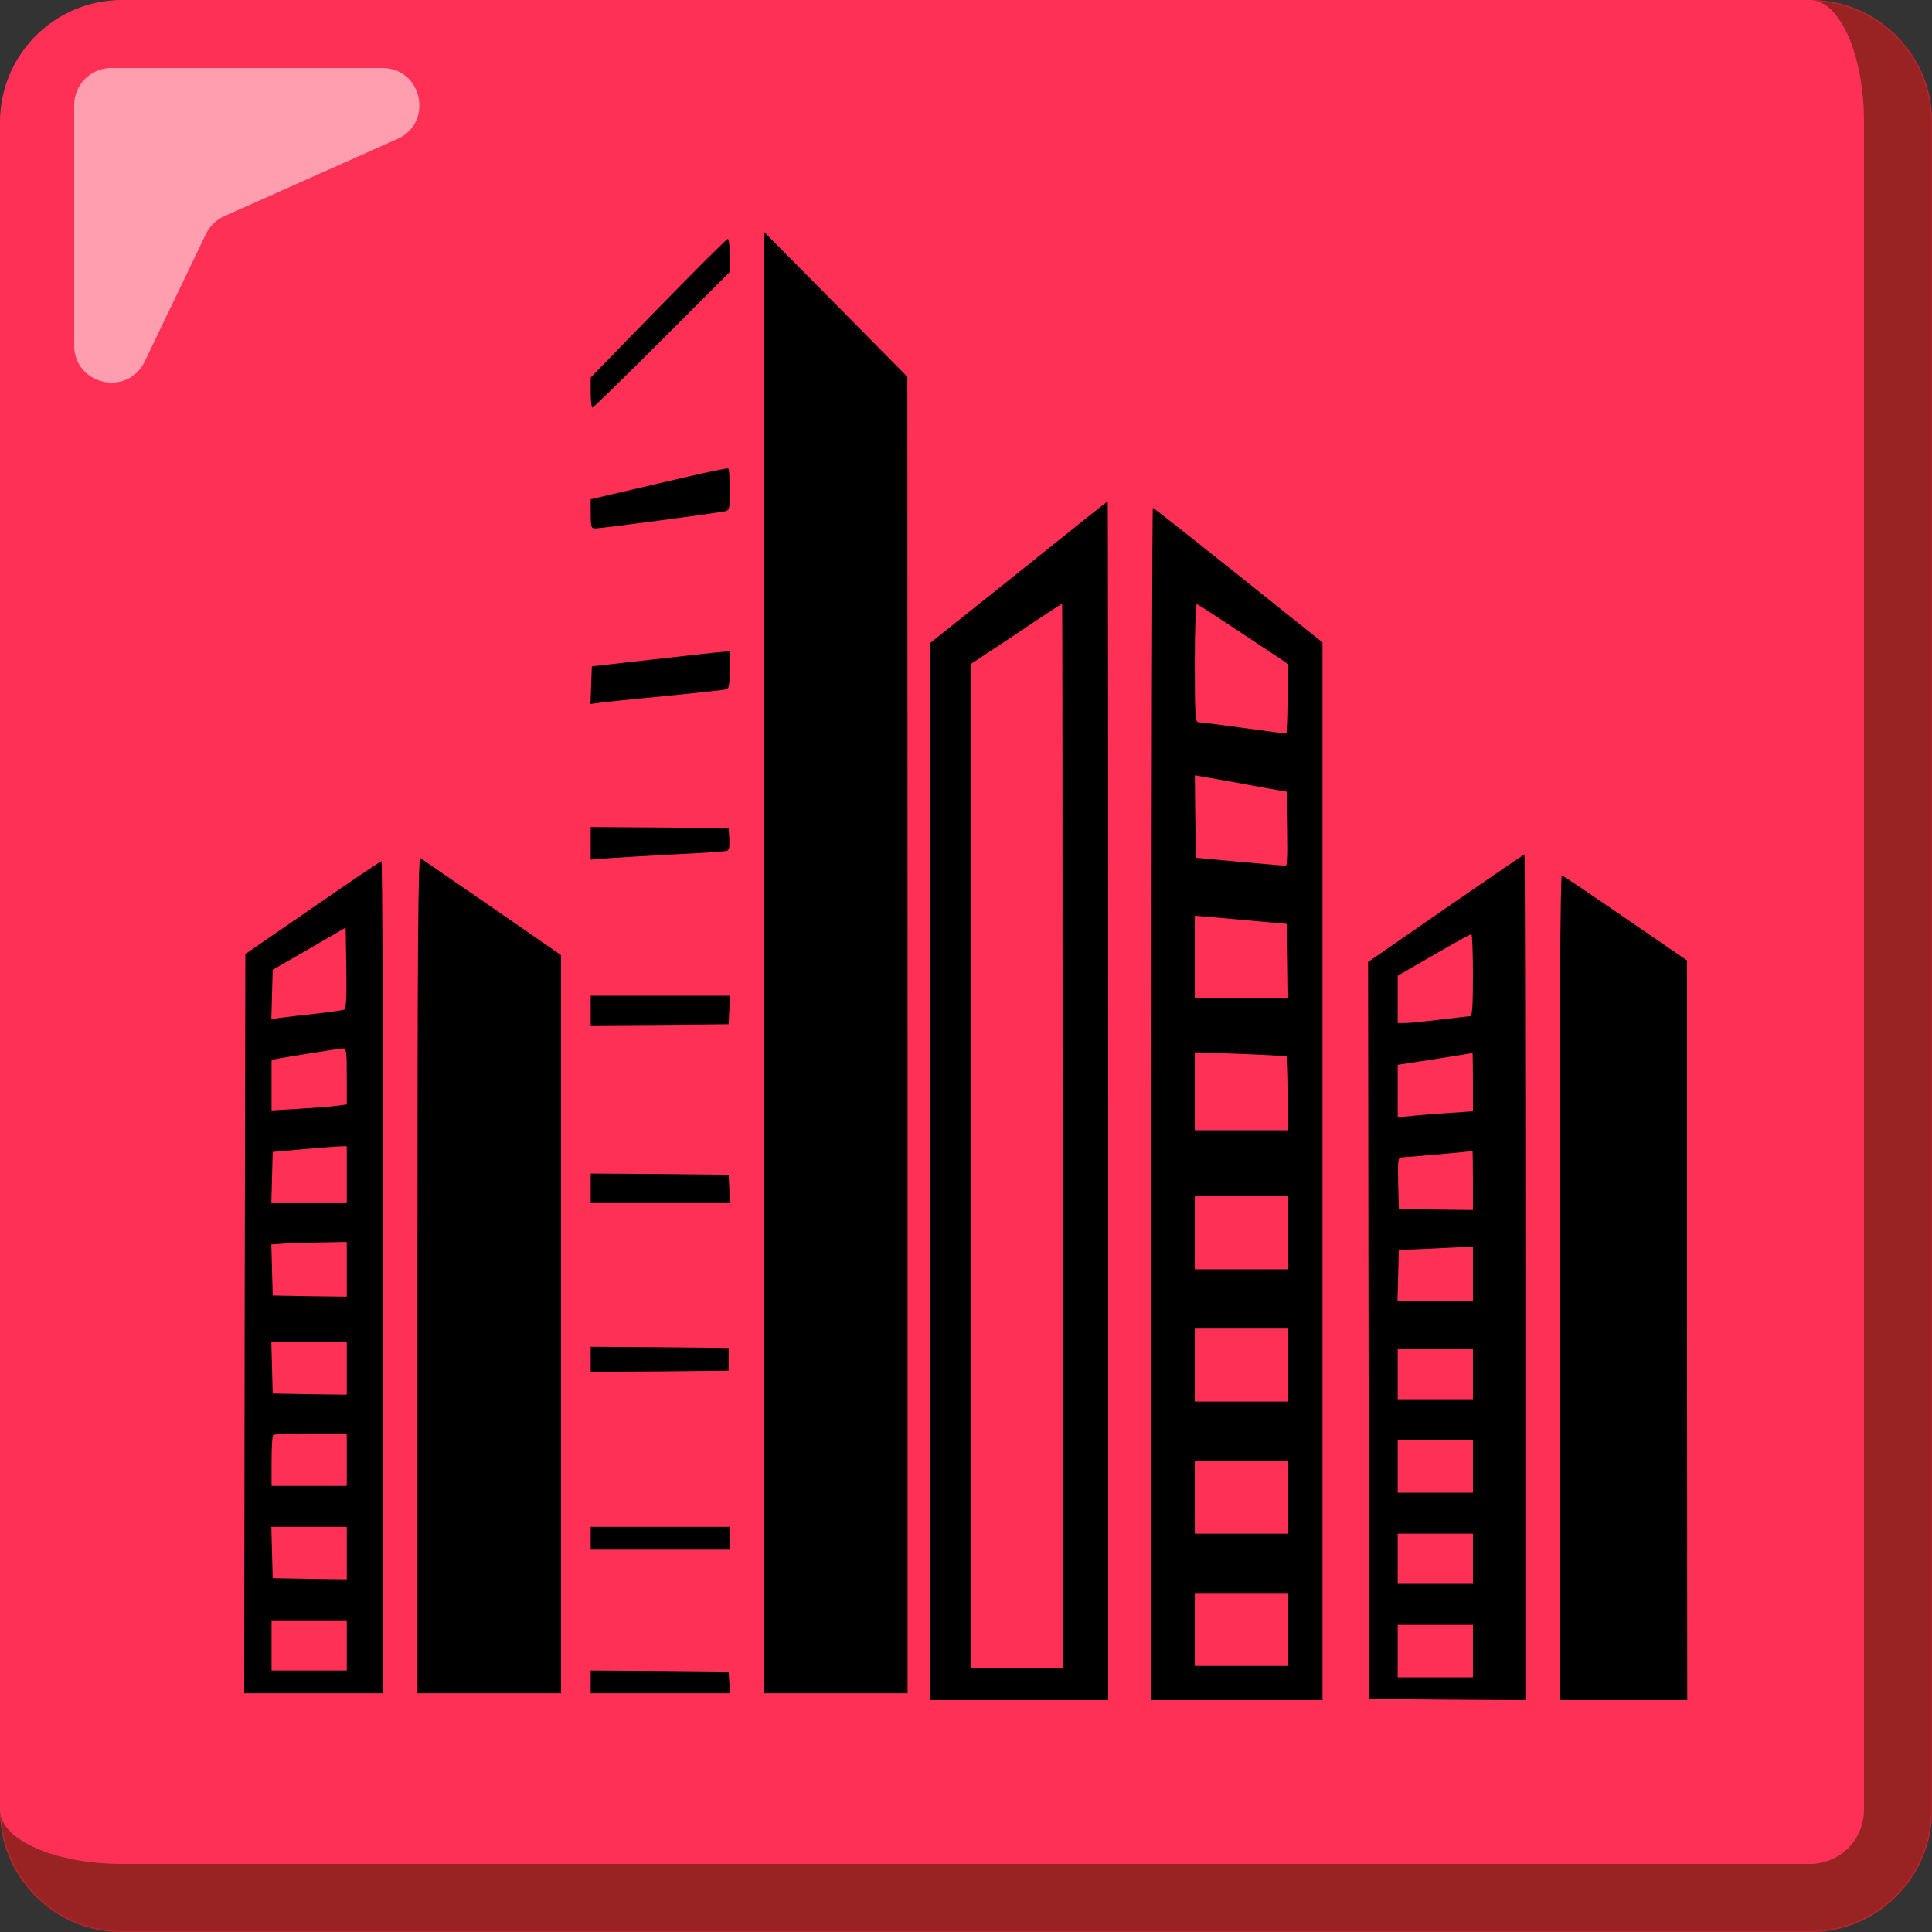 <svg width="1250" height="1250" viewBox="0 0 1250 1250" fill="none" xmlns="http://www.w3.org/2000/svg">
<rect x="0" y="0" width="1250" height="1250" fill="#333333" stroke="none"/>
<mask id="path-1-inside-1_17_309" fill="white">
<path d="M0 79C0 35.37 35.37 0 79 0H1171C1214.63 0 1250 35.37 1250 79V1171C1250 1214.63 1214.63 1250 1171 1250H79C35.37 1250 0 1214.63 0 1171V79Z"/>
</mask>
<path d="M0 79C0 35.37 35.37 0 79 0H1171C1214.63 0 1250 35.37 1250 79V1171C1250 1214.63 1214.63 1250 1171 1250H79C35.37 1250 0 1214.63 0 1171V79Z" fill="#FF3056"/>
<path d="M0 0H1250H0ZM1294 1171C1294 1238.93 1238.93 1294 1171 1294H123C55.069 1294 0 1238.93 0 1171C0 1190.33 35.37 1206 79 1206H1171C1190.33 1206 1206 1190.33 1206 1171H1294ZM0 1250V0V1250ZM1171 0C1238.93 0 1294 55.069 1294 123V1171C1294 1238.93 1238.93 1294 1171 1294V1206C1190.33 1206 1206 1190.33 1206 1171V79C1206 35.37 1190.33 0 1171 0Z" fill="#992323" mask="url(#path-1-inside-1_17_309)"/>
<path d="M494.283 622.714V1095.58H540.743H587.204V669.616L587.056 243.805L540.743 196.902L494.283 150V622.714Z" fill="black"/>
<path d="M425.845 199.41L382.188 244.248V253.982C382.188 259.292 382.63 263.717 383.367 263.717C383.957 263.717 404.164 243.953 428.353 219.764L472.158 175.959V165.192C472.158 159.439 471.568 154.572 470.831 154.572C470.241 154.572 449.887 174.779 425.845 199.41Z" fill="black"/>
<path d="M445.609 308.26C432.188 311.357 412.423 315.929 401.804 318.437L382.188 323.009V332.449C382.188 341.151 382.482 341.888 385.285 341.888C388.825 341.888 463.456 332.006 468.913 330.826C472.011 330.089 472.158 329.351 472.158 316.814C472.158 309.587 471.716 303.393 471.126 303.098C470.388 302.803 459.031 305.163 445.609 308.26Z" fill="black"/>
<path d="M659.18 370.206L601.953 415.929V757.965V1100H659.475H716.997V712.094C716.997 498.672 716.85 324.189 716.702 324.336C716.407 324.336 690.596 344.985 659.18 370.206ZM687.499 734.956V1079.35H658H628.502V754.425V429.351L657.705 410.029C673.635 399.262 686.909 390.56 687.204 390.56C687.351 390.56 687.499 545.575 687.499 734.956Z" fill="black"/>
<path d="M745.02 714.307V1100H800.329H855.639V757.817V415.634L801.214 372.124C771.273 348.23 746.494 328.613 745.904 328.613C745.462 328.613 745.02 502.212 745.02 714.307ZM804.607 410.472L833.515 429.646V452.065C833.515 464.454 833.073 474.631 832.483 474.631C831.745 474.631 819.061 473.009 804.164 470.944C789.267 468.879 776.288 467.256 775.108 467.256C773.338 467.256 773.043 460.619 773.043 428.761C773.043 407.079 773.633 390.56 774.371 390.855C775.108 391.003 788.677 399.852 804.607 410.472ZM822.453 510.472L832.778 512.242L833.22 536.283C833.515 558.407 833.368 560.177 831.008 560.029C829.533 560.029 816.111 558.849 801.067 557.522L773.781 555.015L773.338 528.318L773.043 501.622L792.512 505.015C803.279 506.932 816.848 509.439 822.453 510.472ZM815.079 596.165L832.778 597.787L833.22 621.681L833.515 645.723H803.279H773.043V619.026V592.478L785.285 593.51C791.922 594.1 805.344 595.28 815.079 596.165ZM832.483 683.628C833.073 683.923 833.515 694.838 833.515 707.817V731.268H803.279H773.043V706.047V680.826L802.247 681.858C818.176 682.448 831.745 683.186 832.483 683.628ZM833.515 797.64V821.239H803.279H773.043V797.64V774.041H803.279H833.515V797.64ZM833.515 883.186V906.785H803.279H773.043V883.186V859.587H803.279H833.515V883.186ZM833.515 968.732V992.33H803.279H773.043V968.732V945.133H803.279H833.515V968.732ZM833.515 1054.28V1077.88H803.279H773.043V1054.28V1030.68H803.279H833.515V1054.28Z" fill="black"/>
<path d="M423.486 426.548L382.926 431.121L382.483 443.363L382.041 455.457L387.646 454.72C390.743 454.277 410.212 452.212 430.861 450.295C451.51 448.23 469.357 446.312 470.389 445.87C471.569 445.428 472.159 441.593 472.159 433.333V421.534L468.177 421.681C465.817 421.829 445.758 424.041 423.486 426.548Z" fill="black"/>
<path d="M382.188 545.575V556.195L395.167 555.162C402.247 554.72 421.568 553.54 438.235 552.655C454.901 551.918 469.356 550.885 470.388 550.443C471.716 550.148 472.158 547.64 471.863 542.92L471.421 535.841L426.878 535.398L382.188 535.103V545.575Z" fill="black"/>
<path d="M935.432 587.61L885.137 622.419L885.432 860.767L885.874 1099.26L936.464 1099.71L986.907 1100V826.401C986.907 675.959 986.612 552.802 986.317 552.802C986.022 552.802 963.16 568.436 935.432 587.61ZM952.983 630.973C952.983 651.622 952.541 657.522 951.066 657.522C950.033 657.522 941.184 658.554 931.597 659.734C921.862 660.914 911.685 661.947 909.178 661.947H904.311V646.608V631.268L927.615 617.846C940.299 610.472 951.213 604.425 951.951 604.425C952.541 604.425 952.983 616.372 952.983 630.973ZM952.983 700.147V719.026L937.939 720.059C929.532 720.649 918.618 721.386 913.603 721.976L904.311 722.861V705.9V688.938L928.352 685.251C941.479 683.186 952.393 681.416 952.688 681.268C952.836 681.121 952.983 689.675 952.983 700.147ZM952.983 763.717V782.891L929.09 782.596L905.048 782.153L904.606 765.487C904.311 750.442 904.458 748.967 906.818 748.82C911.39 748.672 952.246 744.985 952.688 744.69C952.836 744.69 952.983 753.245 952.983 763.717ZM952.983 824.189V841.888H928.647H904.163L904.606 825.221L905.048 808.702L923.485 807.964C933.662 807.522 944.429 806.932 947.526 806.785L952.983 806.49V824.189ZM952.983 889.085V905.31H928.647H904.311V889.085V872.861H928.647H952.983V889.085ZM952.983 948.82V965.782H928.647H904.311V948.82V931.858H928.647H952.983V948.82ZM952.983 1008.55V1024.78H928.647H904.311V1008.55V992.33H928.647H952.983V1008.55ZM952.983 1068.29V1085.25H928.647H904.311V1068.29V1051.33H928.647H952.983V1068.29Z" fill="black"/>
<path d="M270.094 824.779V1095.58H316.554H363.014V856.785V617.994L318.471 587.168C293.84 570.206 272.896 555.899 272.011 555.162C270.536 554.277 270.094 608.702 270.094 824.779Z" fill="black"/>
<path d="M202.248 587.315L158.737 617.256L158.295 856.49L158 1095.58H202.985H247.971V826.401C247.971 678.318 247.381 557.227 246.791 557.227C246.201 557.227 226.142 570.796 202.248 587.315ZM222.897 653.097C222.012 653.687 213.457 654.867 204.018 655.9C194.578 656.932 184.254 658.112 181.156 658.554L175.552 659.439L175.994 643.363L176.437 627.433L200.035 613.864L223.634 600.147L224.077 626.106C224.372 643.805 223.929 652.507 222.897 653.097ZM224.372 696.46V714.602L217.44 715.487C213.457 716.077 202.543 716.814 193.103 717.404L175.699 718.436V702.065V685.693L180.566 684.808C189.563 683.186 219.209 678.466 221.864 678.318C224.077 678.171 224.372 679.941 224.372 696.46ZM224.372 760.029V778.466H200.035H175.552L175.994 761.799L176.437 745.28L194.873 743.658C205.05 742.773 215.817 741.888 218.914 741.74L224.372 741.593V760.029ZM224.372 821.239V838.938L200.478 838.643L176.437 838.2L175.994 821.681L175.552 805.162L184.106 804.572C188.826 804.277 199.74 803.982 208.59 803.835L224.372 803.54V821.239ZM224.372 885.398V902.36L200.478 902.065L176.437 901.622L175.994 884.956L175.552 868.436H200.035H224.372V885.398ZM224.372 944.395V961.357H200.035H175.699V945.428C175.699 936.578 176.142 928.908 176.732 928.466C177.174 927.876 188.236 927.434 201.068 927.434H224.372V944.395ZM224.372 1004.87V1021.83L200.478 1021.53L176.437 1021.09L175.994 1004.42L175.552 987.906H200.035H224.372V1004.87ZM224.372 1064.6V1080.83H200.035H175.699V1064.6V1048.38H200.035H224.372V1064.6Z" fill="black"/>
<path d="M1009.03 832.891V1100H1050.33H1091.63L1091.48 860.619V621.386L1051.66 594.1C1029.83 579.056 1011.25 566.519 1010.51 566.372C1009.48 566.077 1009.03 663.422 1009.03 832.891Z" fill="black"/>
<path d="M382.188 653.835V663.422L426.878 663.127L471.421 662.684L471.863 653.392L472.306 644.248H427.173H382.188V653.835Z" fill="black"/>
<path d="M382.188 768.879V778.466H427.173H472.306L471.863 769.174L471.421 760.03L426.878 759.587L382.188 759.292V768.879Z" fill="black"/>
<path d="M382.188 879.498V887.61L426.878 887.315L471.421 886.873V879.498V872.124L426.878 871.681L382.188 871.386V879.498Z" fill="black"/>
<path d="M382.188 995.28V1002.65H427.173H472.158V995.28V987.906H427.173H382.188V995.28Z" fill="black"/>
<path d="M382.188 1088.2V1095.58H427.32H472.306L471.863 1088.5L471.421 1081.56L426.878 1081.12L382.188 1080.83V1088.2Z" fill="black"/>
<path d="M48 68C48 54.745 58.745 44 72 44H247.311C273.213 44 280.745 79.363 257.09 89.917L145.047 139.909C139.852 142.227 135.649 146.316 133.188 151.445L93.638 233.877C82.591 256.903 48 249.034 48 223.496V68Z" fill="white" fill-opacity="0.53"/>
</svg>
